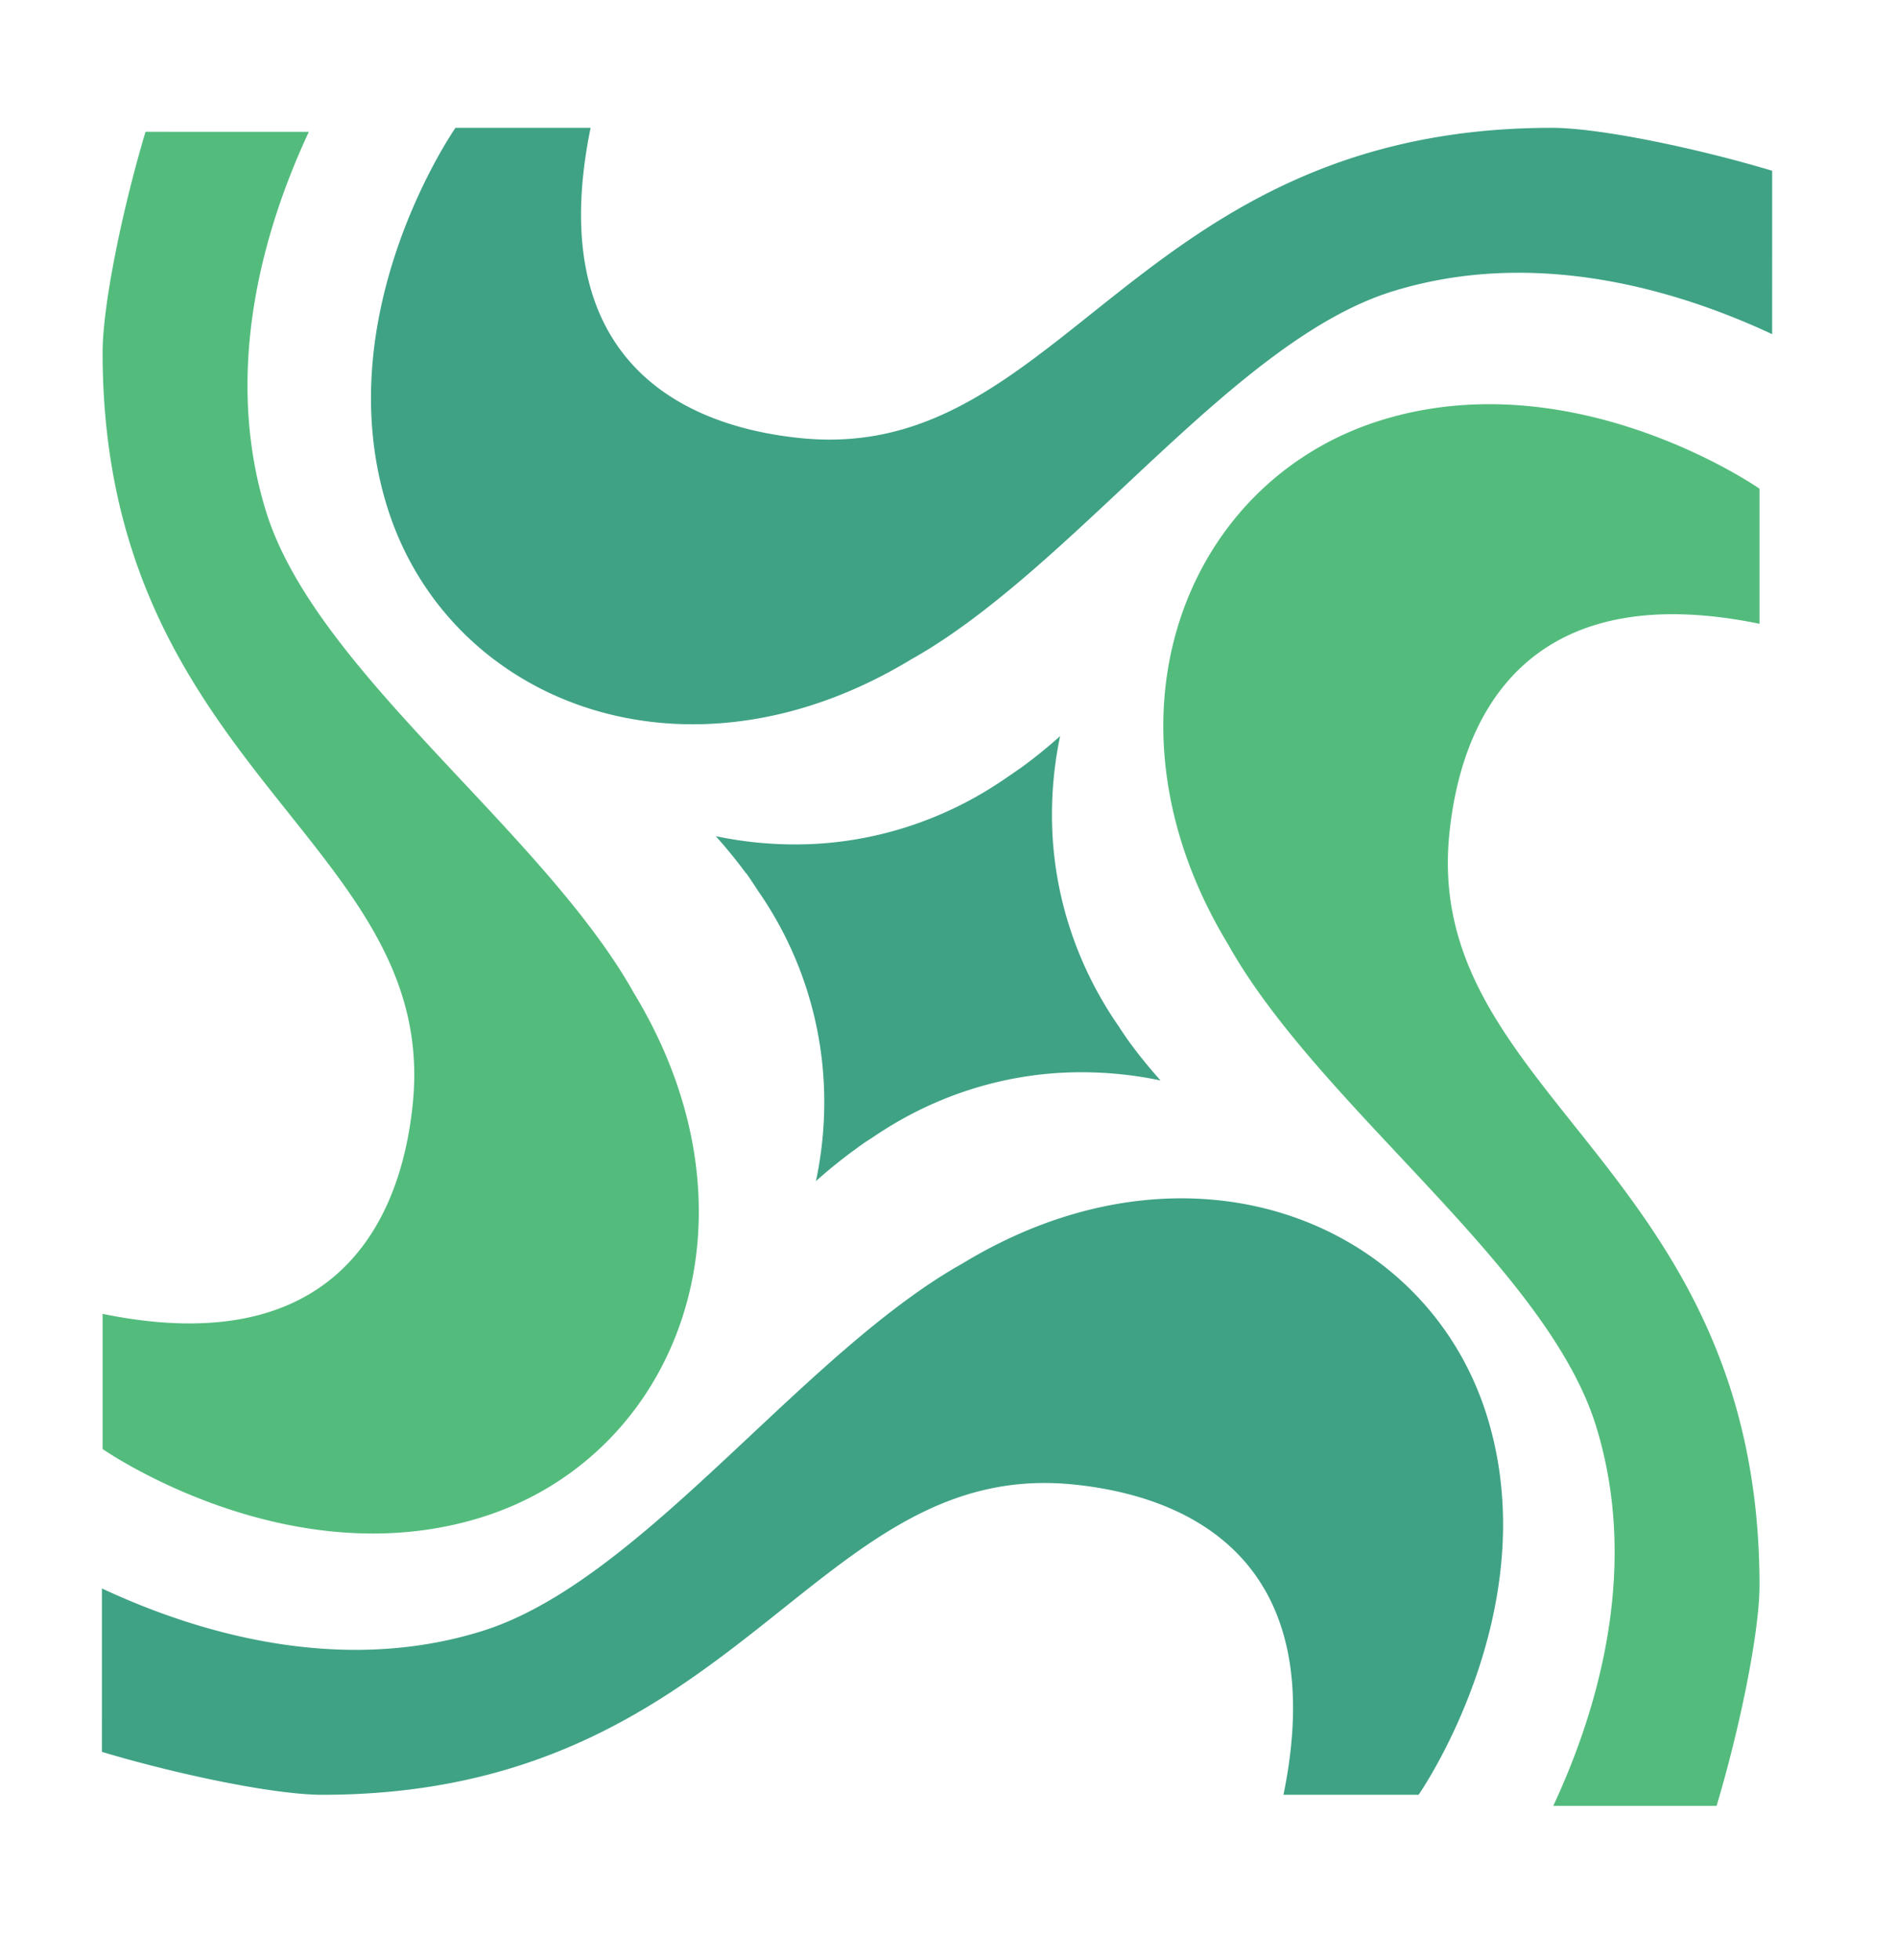 <svg id="Layer_1" data-name="Layer 1" xmlns="http://www.w3.org/2000/svg" viewBox="0 0 1464 1512">
<defs><style>.cls-1{fill:#53bc7d;}.cls-2{fill:#3fa285;}</style></defs>
<path class="cls-1" d="M112.31,101.68C94.83,159.92,79.2,234.82,79.18,271.78c0,323.18,260.37,377.57,239.31,580.33C308.32,950.63,251.9,1049,79.18,1013.56v104.27s142.57,99.48,292.52,52.66C522.76,1123.31,595.11,940,488.91,765.6c-2.22-4.06-4.58-7.94-7-11.93a3.6,3.6,0,0,1-.44-.74h0c-75-121.09-239.23-239.12-276.11-358.25-34.57-111.56,0-222.38,33-293Z"/>
<path class="cls-1" d="M1324.77,1393.1c17.47-58.24,33.1-133.14,33.12-170.1,0-323.18-260.36-377.57-239.3-580.33,10.16-98.52,66.59-196.88,239.3-161.45V377s-142.56-99.48-292.51-52.66C914.32,371.47,842,554.76,948.17,729.18c2.21,4.06,4.58,7.94,7,11.93a4.11,4.11,0,0,1,.44.74h0c75,121.09,239.23,239.12,276.11,358.25,34.57,111.56,0,222.38-33,293Z"/><path class="cls-2" d="M785.21,594.14c-3.25,2.29-6.28,4.36-8.05,5.55C726.39,635,668.81,651.57,613.31,651.42a297.7,297.7,0,0,1-60.9-6.36c8.06,9,15.82,18.48,23.14,28.38l.81.82L579,678.1c1.77,2.66,3.91,5.84,6.2,9.39a284.7,284.7,0,0,1,50.92,162.66,292.91,292.91,0,0,1-6.43,61A388.78,388.78,0,0,1,662.31,885h-.15l.74-.52a3.93,3.93,0,0,1-.59.52c2.66-2,6.06-4.36,10.35-7C723,843.28,780,827,835,827.17a296,296,0,0,1,60.68,6.35A383.68,383.68,0,0,1,870.21,802l-.75-1.11-.51-.74c-1.92-2.88-4-5.84-5.1-7.69-35.48-50.77-52.11-108.42-52-164.07a295.18,295.18,0,0,1,6.29-60.53,380.34,380.34,0,0,1-31.49,25.35l-.07-.07-1.33,1Z"/><path class="cls-2" d="M1367.65,131.72c-58.23-17.44-133.13-33.11-170.07-33.11C874.4,98.61,820,359,617.23,337.92,518.71,327.76,420.35,271.33,455.8,98.61H351.52S252,241.18,298.85,391.13C346,542.19,529.32,614.54,703.73,508.34c4.07-2.22,7.95-4.58,11.94-7a5,5,0,0,1,.74-.44h0c121.09-75,239.13-239.23,358.23-276.11,111.58-34.59,222.4,0,293,33Z"/>
<path class="cls-2" d="M78.65,1351.46c58.24,17.44,133.14,33.11,170.08,33.11,323.18,0,377.59-260.37,580.35-239.31,98.52,10.16,196.88,66.59,161.43,239.31h104.28s99.49-142.57,52.67-292.52C1100.28,941,917,868.64,742.58,974.84c-4.07,2.22-8,4.58-11.94,7a4.22,4.22,0,0,1-.74.44h0c-121.09,75-239.13,239.23-358.23,276.11-111.58,34.59-222.4,0-293-33Z"/>
</svg>